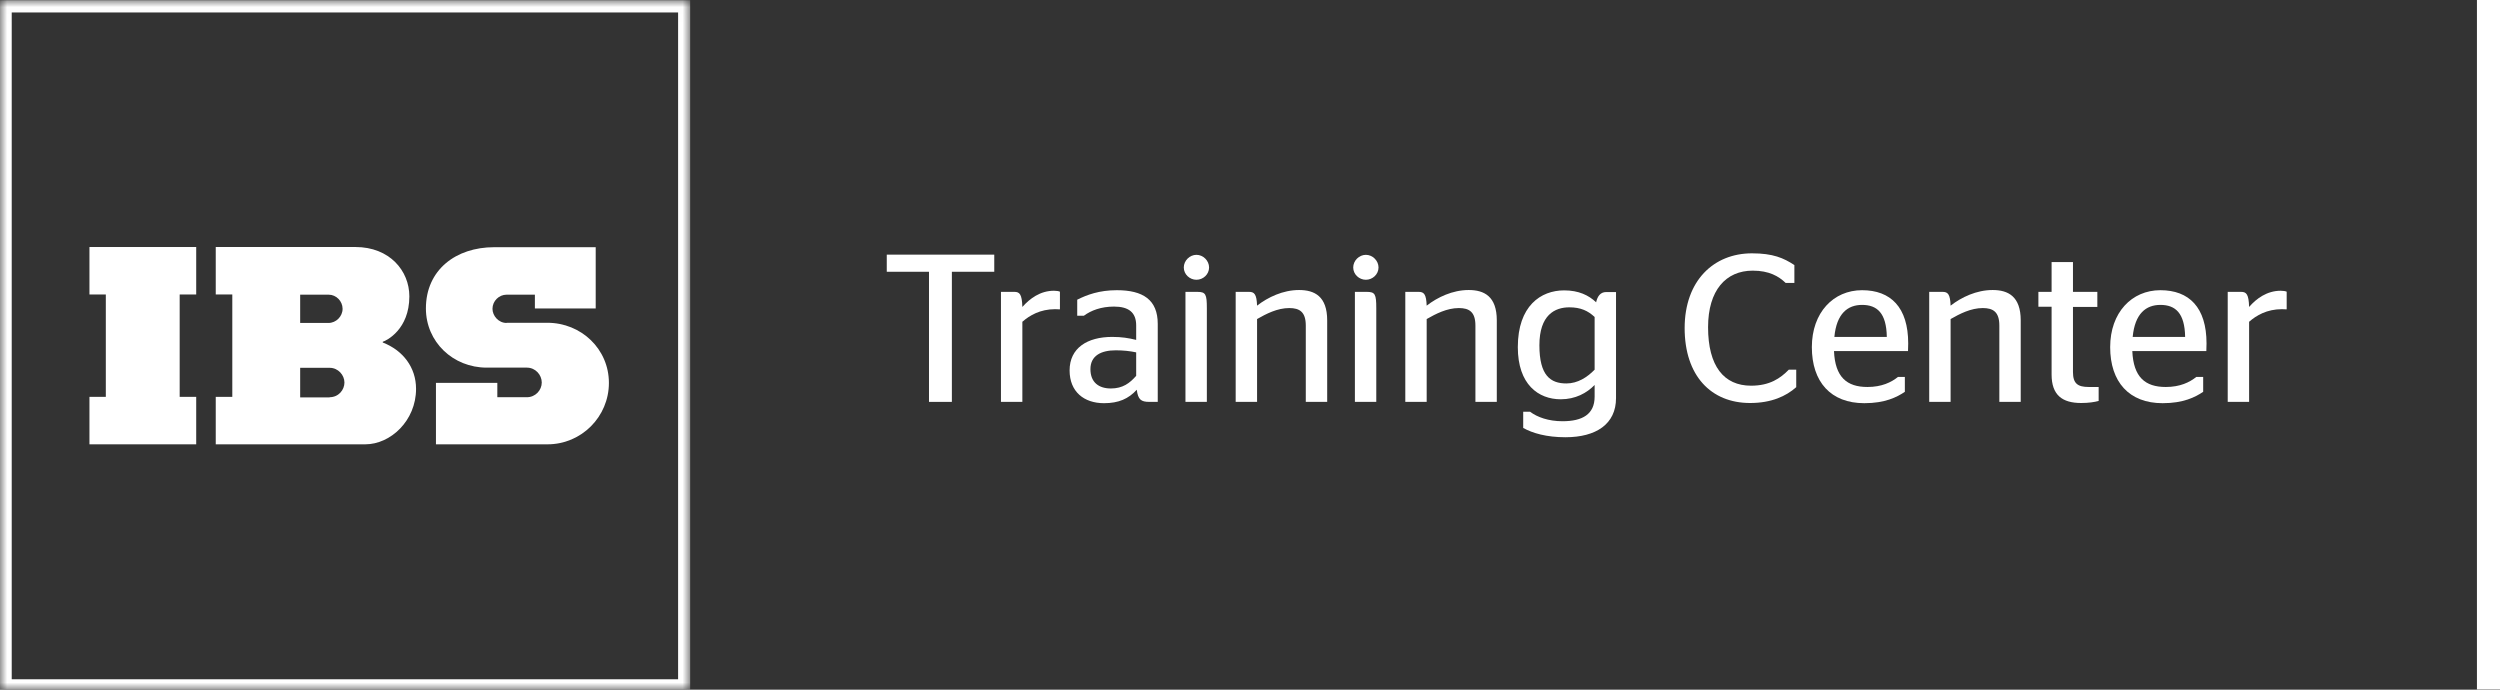 <svg xmlns="http://www.w3.org/2000/svg" width="174" height="48" viewBox="0 0 174 48" fill="none">
<rect x="0" y="0" width="174" height="48" fill="#333333" stroke="none"/>
<mask id="mask0_203_1729" style="mask-type:luminance" maskUnits="userSpaceOnUse" x="0" y="0" width="49" height="48">
<path d="M48.037 0.013H0V48H48.037V0.013Z" fill="white"/>
</mask>
<g mask="url(#mask0_203_1729)">
<path d="M47.196 47.275H0.816V0.868H47.196V47.275ZM48.037 0.013H-0.039V48.117H48.037V0.013Z" fill="white"/>
</g>
<path d="M6.226 20.496H7.365V27.621H6.226V30.925H13.656V27.621H12.505V20.496H13.656V17.192H6.226V20.496Z" fill="white"/>
<path d="M20.892 22.478V20.509H22.873C23.404 20.509 23.844 20.962 23.844 21.493C23.844 22.024 23.391 22.478 22.86 22.478H20.892ZM22.951 27.66H20.892V25.6H22.951C23.533 25.6 23.973 26.105 23.973 26.623C23.973 27.142 23.559 27.647 22.938 27.647M26.64 23.786C26.899 23.709 28.491 22.931 28.491 20.625C28.491 18.85 27.119 17.192 24.737 17.192H15.016V20.496H16.168V27.621H15.016V30.925H25.423C27.183 30.925 28.957 29.279 28.957 27.064C28.957 25.561 28.038 24.382 26.64 23.838V23.786Z" fill="white"/>
<path d="M35.261 22.478C34.691 22.478 34.277 21.973 34.277 21.493C34.277 20.949 34.73 20.509 35.261 20.509H37.228V21.467H41.461V17.205H34.394C31.727 17.205 29.643 18.785 29.643 21.467C29.643 23.799 31.533 25.587 33.876 25.587H36.672C37.267 25.587 37.707 26.092 37.707 26.624C37.707 27.155 37.267 27.647 36.672 27.647H34.614V26.649H30.342V30.925H38.109C40.465 30.925 42.38 29.007 42.38 26.649C42.38 24.292 40.452 22.465 38.096 22.465H35.261V22.478Z" fill="white"/>
<path d="M174 6.10352e-05H172.395V47.987H174V6.10352e-05Z" fill="white"/>
<path d="M64.658 27.971V18.915H61.719V17.723H69.201V18.915H66.25V27.971H64.658Z" fill="white"/>
<path d="M71.156 22.374V27.971H69.667V20.314H70.599C70.962 20.314 71.13 20.47 71.156 21.364C71.674 20.781 72.399 20.236 73.357 20.236C73.538 20.236 73.68 20.262 73.771 20.301V21.532C73.771 21.532 73.499 21.519 73.434 21.519C72.399 21.519 71.648 21.959 71.169 22.387" fill="white"/>
<path d="M79.078 26.157V24.525C78.651 24.434 78.185 24.382 77.654 24.382C76.632 24.382 75.894 24.758 75.894 25.691C75.894 26.623 76.489 27.038 77.317 27.038C78.146 27.038 78.638 26.662 79.078 26.157ZM79.117 27.129C78.547 27.751 77.861 28.062 76.839 28.062C75.454 28.062 74.444 27.271 74.444 25.781C74.444 24.214 75.686 23.449 77.408 23.449C78.068 23.449 78.547 23.527 79.078 23.657V22.646C79.078 21.739 78.547 21.338 77.538 21.338C76.632 21.338 75.933 21.61 75.441 21.973H74.975V20.858C75.648 20.521 76.502 20.198 77.732 20.198C79.544 20.198 80.579 20.858 80.579 22.543V27.971H79.997C79.415 27.971 79.207 27.815 79.117 27.116" fill="white"/>
<path d="M82.508 27.971V20.314H83.337C83.919 20.314 83.997 20.483 83.997 21.454V27.971H82.508ZM82.392 18.617C82.392 18.138 82.806 17.736 83.272 17.736C83.738 17.736 84.152 18.138 84.152 18.617C84.152 19.096 83.738 19.472 83.272 19.472C82.806 19.472 82.392 19.096 82.392 18.617Z" fill="white"/>
<path d="M87.492 21.273C88.243 20.69 89.291 20.185 90.417 20.185C91.492 20.185 92.372 20.625 92.372 22.296V27.971H90.883V22.659C90.883 21.713 90.456 21.441 89.731 21.441C88.903 21.441 88.126 21.843 87.492 22.206V27.971H86.003V20.314H86.935C87.298 20.314 87.466 20.47 87.492 21.286" fill="white"/>
<path d="M94.301 27.971V20.314H95.129C95.712 20.314 95.789 20.483 95.789 21.454V27.971H94.301ZM94.184 18.617C94.184 18.138 94.598 17.736 95.064 17.736C95.53 17.736 95.945 18.138 95.945 18.617C95.945 19.096 95.53 19.472 95.064 19.472C94.598 19.472 94.184 19.096 94.184 18.617Z" fill="white"/>
<path d="M99.297 21.273C100.048 20.69 101.097 20.185 102.223 20.185C103.297 20.185 104.177 20.625 104.177 22.296V27.971H102.689V22.659C102.689 21.713 102.262 21.441 101.537 21.441C100.708 21.441 99.932 21.843 99.297 22.206V27.971H97.809V20.314H98.741C99.103 20.314 99.271 20.47 99.297 21.286" fill="white"/>
<path d="M110.986 25.73V22.063C110.52 21.623 110.002 21.39 109.226 21.39C108.216 21.39 107.142 21.921 107.142 24.032C107.142 26.144 107.918 26.688 109.019 26.688C109.808 26.688 110.468 26.261 110.986 25.73ZM112.475 27.712C112.475 29.512 111.09 30.432 108.954 30.432C107.633 30.432 106.663 30.147 106.015 29.785V28.657H106.494C106.986 29.033 107.776 29.318 108.747 29.318C110.132 29.318 110.986 28.839 110.986 27.608V26.792C110.442 27.362 109.64 27.79 108.63 27.79C107.077 27.79 105.64 26.766 105.64 24.162C105.64 21.286 107.245 20.21 108.863 20.21C109.873 20.21 110.572 20.547 111.09 21.04C111.18 20.625 111.387 20.327 111.789 20.327H112.475V27.725V27.712Z" fill="white"/>
<path d="M117.251 22.84C117.251 19.537 119.271 17.632 121.937 17.632C123.4 17.632 124.138 17.956 124.889 18.449V19.692H124.28C123.801 19.226 123.128 18.837 121.989 18.837C120.125 18.837 118.882 20.198 118.882 22.776C118.882 25.483 119.983 26.844 121.873 26.844C123.18 26.844 123.918 26.326 124.5 25.73H125.018V26.947C124.319 27.569 123.296 28.049 121.808 28.049C119.09 28.049 117.251 26.157 117.251 22.828" fill="white"/>
<path d="M127.659 23.449H131.322C131.296 21.791 130.649 21.221 129.6 21.221C128.604 21.221 127.827 21.817 127.672 23.449M127.646 24.434C127.723 26.248 128.539 26.934 129.976 26.934C130.96 26.934 131.633 26.611 132.099 26.235H132.578V27.271C132.021 27.647 131.193 28.062 129.756 28.062C127.413 28.062 126.105 26.572 126.105 24.162C126.105 21.752 127.607 20.198 129.6 20.198C131.594 20.198 132.811 21.39 132.811 23.903C132.811 24.11 132.798 24.369 132.798 24.434H127.646Z" fill="white"/>
<path d="M135.762 21.273C136.513 20.69 137.561 20.185 138.688 20.185C139.762 20.185 140.642 20.625 140.642 22.296V27.971H139.154V22.659C139.154 21.713 138.726 21.441 138.001 21.441C137.173 21.441 136.396 21.843 135.762 22.206V27.971H134.273V20.314H135.205C135.568 20.314 135.736 20.47 135.762 21.286" fill="white"/>
<path d="M141.872 20.314H142.791V18.241H144.279V20.314H145.975V21.364H144.279V25.898C144.279 26.701 144.616 26.934 145.38 26.934H146.066V27.906C145.781 27.984 145.367 28.049 144.849 28.049C143.542 28.049 142.791 27.505 142.791 26.066V21.351H141.872V20.301V20.314Z" fill="white"/>
<path d="M148.422 23.449H152.085C152.059 21.791 151.412 21.221 150.363 21.221C149.367 21.221 148.59 21.817 148.435 23.449M148.409 24.434C148.486 26.248 149.302 26.934 150.739 26.934C151.723 26.934 152.396 26.611 152.862 26.235H153.341V27.271C152.784 27.647 151.956 28.062 150.519 28.062C148.176 28.062 146.868 26.572 146.868 24.162C146.868 21.752 148.37 20.198 150.363 20.198C152.357 20.198 153.574 21.39 153.574 23.903C153.574 24.11 153.561 24.369 153.561 24.434H148.409Z" fill="white"/>
<path d="M156.538 22.374V27.971H155.049V20.314H155.981C156.344 20.314 156.512 20.47 156.538 21.364C157.043 20.781 157.781 20.236 158.738 20.236C158.92 20.236 159.062 20.262 159.153 20.301V21.532C159.153 21.532 158.868 21.519 158.816 21.519C157.781 21.519 157.03 21.959 156.551 22.387" fill="white"/>
</svg>